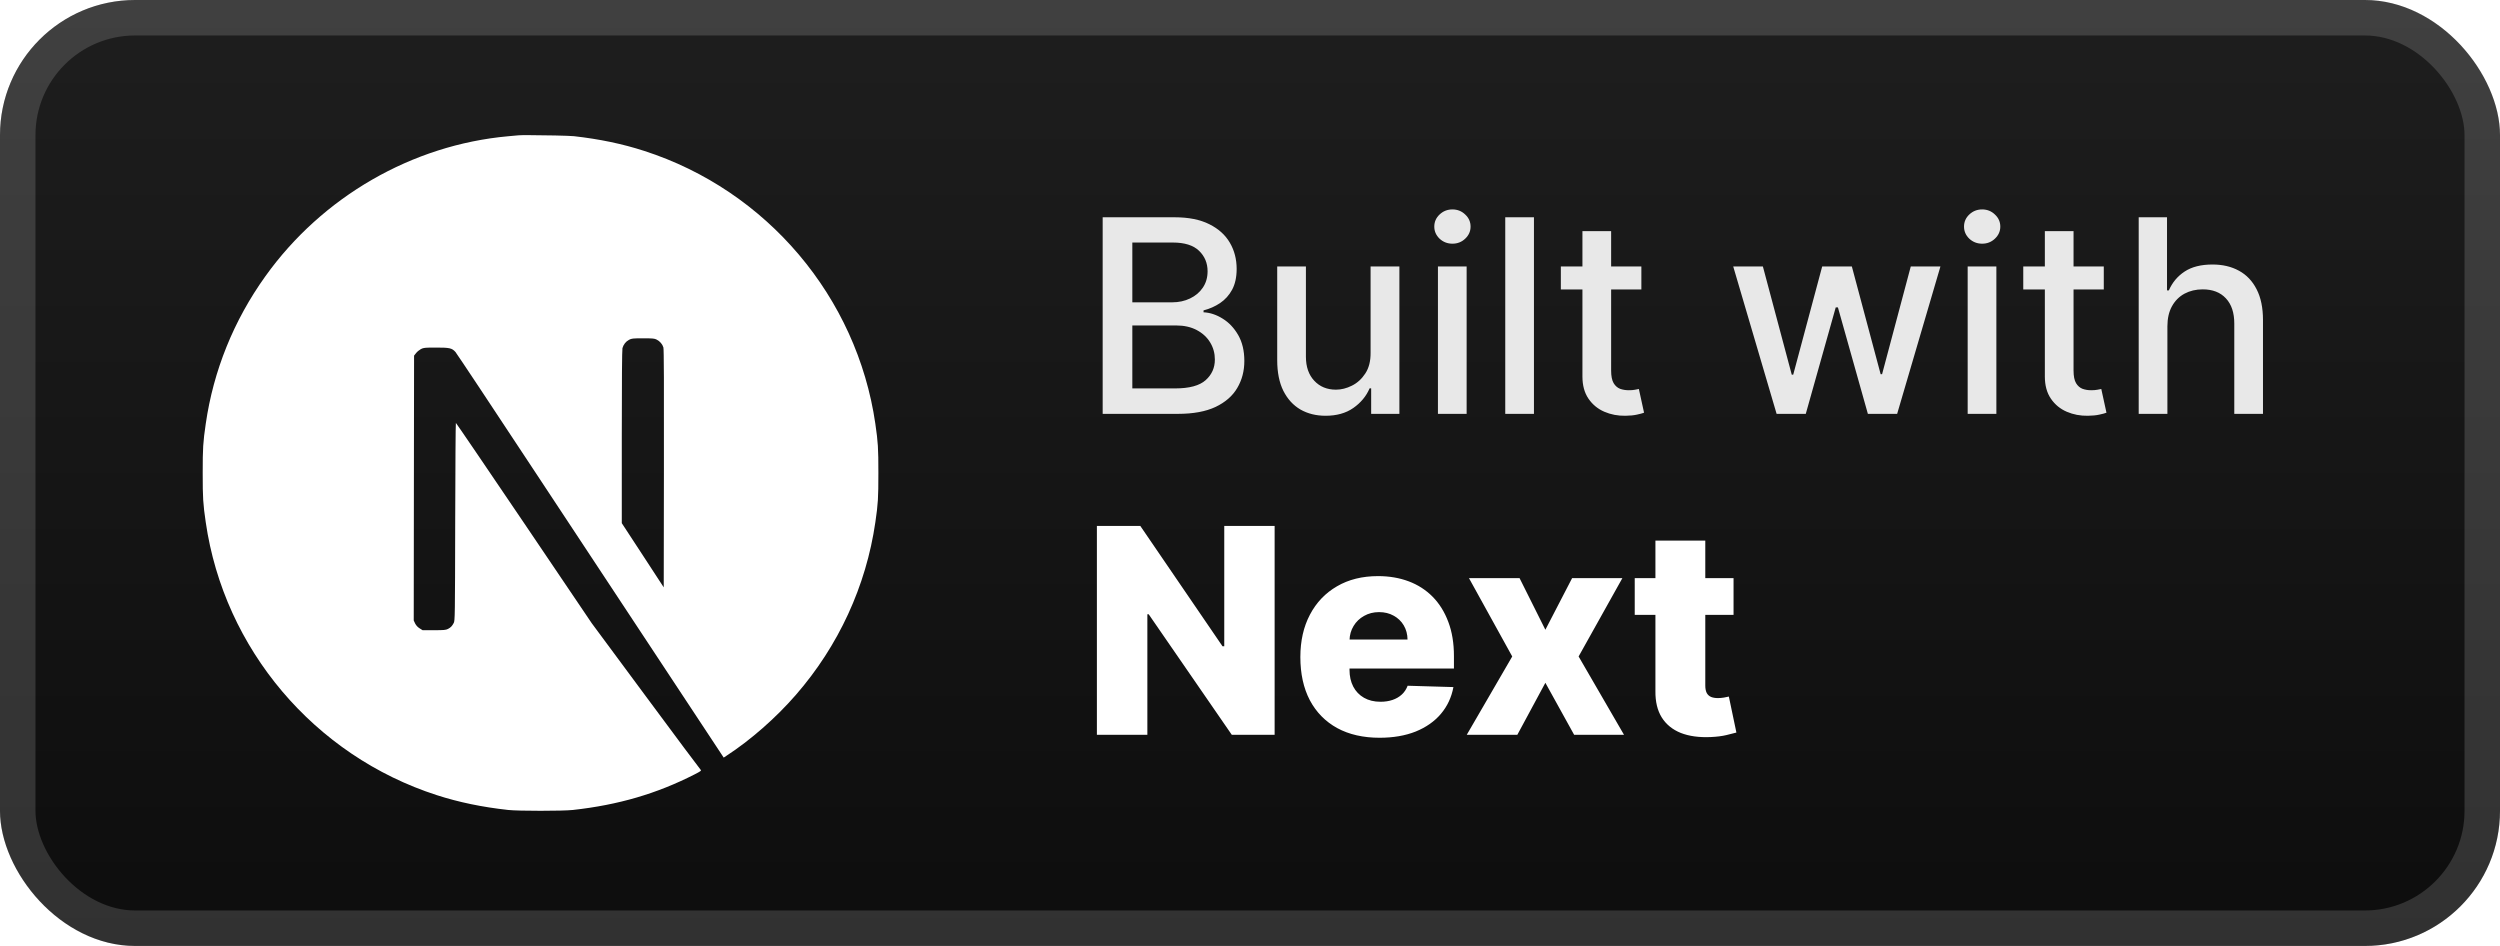 <svg width="148" height="56" viewBox="0 0 148 56" fill="none" xmlns="http://www.w3.org/2000/svg">
<rect x="-6.10352e-05" y="-0" width="148" height="56" rx="8" fill="url(#paint0_linear_2_945)"/>
<g filter="url(#filter0_d_2_945)">
<path d="M31.288 8C30.994 8 30.771 8.002 30.69 8.011C30.604 8.02 30.331 8.046 30.084 8.066C24.403 8.578 19.081 11.643 15.711 16.354C13.834 18.973 12.634 21.944 12.18 25.091C12.02 26.19 12 26.514 12 28.004C12 29.493 12.02 29.818 12.18 30.916C13.267 38.426 18.612 44.736 25.862 47.074C27.16 47.492 28.528 47.778 30.084 47.95C30.691 48.016 33.31 48.016 33.916 47.95C36.602 47.653 38.878 46.988 41.122 45.843C41.467 45.667 41.533 45.62 41.486 45.58C41.455 45.557 39.988 43.591 38.229 41.214L35.031 36.894L31.023 30.963C28.818 27.703 27.003 25.037 26.988 25.037C26.972 25.032 26.956 27.668 26.948 30.885C26.937 36.519 26.933 36.745 26.862 36.878C26.761 37.07 26.682 37.148 26.518 37.234C26.393 37.296 26.284 37.308 25.693 37.308H25.017L24.837 37.195C24.726 37.125 24.635 37.026 24.575 36.909L24.493 36.733L24.502 28.895L24.513 21.053L24.634 20.9C24.697 20.818 24.83 20.713 24.923 20.662C25.084 20.584 25.146 20.576 25.823 20.576C26.62 20.576 26.753 20.607 26.96 20.834C27.019 20.896 29.189 24.165 31.785 28.102C34.414 32.086 37.044 36.07 39.676 40.053L42.843 44.85L43.003 44.744C44.423 43.821 45.924 42.508 47.113 41.14C49.643 38.235 51.273 34.693 51.821 30.916C51.981 29.818 52 29.493 52 28.004C52 26.514 51.98 26.19 51.821 25.091C50.734 17.581 45.389 11.271 38.139 8.934C36.861 8.519 35.5 8.234 33.975 8.062C33.694 8.032 32.169 8.001 31.288 8L31.288 8ZM38.069 20.028C38.647 20.028 38.749 20.037 38.878 20.106C39.066 20.2 39.218 20.38 39.273 20.568C39.304 20.669 39.312 22.843 39.304 27.742L39.293 34.771L38.053 32.871L36.81 30.971V25.861C36.81 22.557 36.825 20.7 36.849 20.61C36.911 20.392 37.048 20.219 37.236 20.118C37.396 20.036 37.455 20.028 38.069 20.028L38.069 20.028Z" fill="white"/>
</g>
<g filter="url(#filter1_d_2_945)">
<path d="M65.278 24.5V12.863H69.54C70.365 12.863 71.049 13 71.591 13.273C72.132 13.541 72.538 13.907 72.807 14.369C73.076 14.827 73.21 15.345 73.21 15.92C73.21 16.405 73.121 16.814 72.943 17.148C72.765 17.477 72.526 17.742 72.227 17.943C71.932 18.14 71.606 18.284 71.25 18.375V18.488C71.636 18.507 72.013 18.632 72.381 18.863C72.752 19.091 73.059 19.415 73.301 19.835C73.543 20.255 73.665 20.767 73.665 21.369C73.665 21.964 73.525 22.498 73.244 22.971C72.968 23.441 72.54 23.814 71.96 24.091C71.381 24.363 70.64 24.5 69.739 24.5H65.278ZM67.034 22.994H69.568C70.409 22.994 71.011 22.831 71.375 22.505C71.739 22.18 71.92 21.773 71.92 21.284C71.92 20.916 71.828 20.579 71.642 20.273C71.456 19.966 71.191 19.721 70.847 19.54C70.506 19.358 70.1 19.267 69.631 19.267H67.034V22.994ZM67.034 17.898H69.386C69.78 17.898 70.134 17.822 70.449 17.67C70.767 17.519 71.019 17.307 71.204 17.034C71.394 16.757 71.489 16.432 71.489 16.057C71.489 15.575 71.32 15.172 70.983 14.846C70.646 14.521 70.129 14.358 69.432 14.358H67.034V17.898ZM81.139 20.88V15.773H82.844V24.5H81.173V22.988H81.082C80.882 23.454 80.56 23.843 80.116 24.153C79.677 24.46 79.13 24.613 78.474 24.613C77.914 24.613 77.418 24.49 76.986 24.244C76.558 23.994 76.221 23.625 75.974 23.136C75.732 22.648 75.611 22.043 75.611 21.324V15.773H77.31V21.119C77.31 21.714 77.474 22.187 77.804 22.54C78.133 22.892 78.561 23.068 79.088 23.068C79.406 23.068 79.722 22.988 80.037 22.829C80.355 22.67 80.618 22.43 80.827 22.108C81.039 21.786 81.143 21.377 81.139 20.88ZM85.126 24.5V15.773H86.825V24.5H85.126ZM85.984 14.426C85.689 14.426 85.435 14.327 85.223 14.13C85.015 13.93 84.91 13.691 84.91 13.415C84.91 13.134 85.015 12.896 85.223 12.699C85.435 12.498 85.689 12.398 85.984 12.398C86.28 12.398 86.532 12.498 86.74 12.699C86.952 12.896 87.058 13.134 87.058 13.415C87.058 13.691 86.952 13.93 86.74 14.13C86.532 14.327 86.28 14.426 85.984 14.426ZM90.81 12.863V24.5H89.111V12.863H90.81ZM97.169 15.773V17.136H92.402V15.773H97.169ZM93.68 13.682H95.379V21.937C95.379 22.267 95.428 22.515 95.527 22.682C95.625 22.844 95.752 22.956 95.908 23.017C96.067 23.074 96.239 23.102 96.425 23.102C96.561 23.102 96.68 23.093 96.783 23.074C96.885 23.055 96.964 23.04 97.021 23.028L97.328 24.432C97.23 24.469 97.089 24.507 96.908 24.545C96.726 24.587 96.499 24.61 96.226 24.613C95.779 24.621 95.362 24.541 94.976 24.375C94.589 24.208 94.277 23.951 94.038 23.602C93.8 23.253 93.68 22.816 93.68 22.29V13.682ZM105.175 24.5L102.606 15.773H104.362L106.072 22.182H106.158L107.874 15.773H109.629L111.334 22.153H111.419L113.118 15.773H114.874L112.311 24.5H110.578L108.805 18.199H108.675L106.902 24.5H105.175ZM116.486 24.5V15.773H118.185V24.5H116.486ZM117.344 14.426C117.048 14.426 116.794 14.327 116.582 14.13C116.374 13.93 116.27 13.691 116.27 13.415C116.27 13.134 116.374 12.896 116.582 12.699C116.794 12.498 117.048 12.398 117.344 12.398C117.639 12.398 117.891 12.498 118.099 12.699C118.311 12.896 118.418 13.134 118.418 13.415C118.418 13.691 118.311 13.93 118.099 14.13C117.891 14.327 117.639 14.426 117.344 14.426ZM124.544 15.773V17.136H119.777V15.773H124.544ZM121.055 13.682H122.754V21.937C122.754 22.267 122.803 22.515 122.902 22.682C123 22.844 123.127 22.956 123.283 23.017C123.442 23.074 123.614 23.102 123.8 23.102C123.936 23.102 124.055 23.093 124.158 23.074C124.26 23.055 124.339 23.04 124.396 23.028L124.703 24.432C124.605 24.469 124.464 24.507 124.283 24.545C124.101 24.587 123.874 24.61 123.601 24.613C123.154 24.621 122.737 24.541 122.351 24.375C121.964 24.208 121.652 23.951 121.413 23.602C121.175 23.253 121.055 22.816 121.055 22.29V13.682ZM128.31 19.318V24.5H126.611V12.863H128.287V17.193H128.395C128.599 16.723 128.912 16.35 129.332 16.074C129.753 15.797 130.302 15.659 130.98 15.659C131.579 15.659 132.101 15.782 132.548 16.028C132.999 16.274 133.347 16.642 133.594 17.13C133.844 17.615 133.969 18.221 133.969 18.949V24.5H132.27V19.153C132.27 18.513 132.105 18.017 131.775 17.665C131.446 17.308 130.988 17.13 130.4 17.13C129.999 17.13 129.639 17.216 129.321 17.386C129.007 17.557 128.758 17.807 128.577 18.136C128.399 18.462 128.31 18.856 128.31 19.318Z" fill="#E8E8E8"/>
<path d="M75.458 31.136V43.5H72.922L68.002 36.364H67.924V43.5H64.936V31.136H67.507L72.373 38.26H72.476V31.136H75.458ZM81.671 43.675C80.702 43.675 79.865 43.484 79.16 43.101C78.46 42.715 77.921 42.166 77.542 41.453C77.168 40.737 76.981 39.886 76.981 38.9C76.981 37.942 77.17 37.105 77.548 36.388C77.927 35.668 78.46 35.108 79.148 34.71C79.836 34.307 80.647 34.106 81.581 34.106C82.241 34.106 82.845 34.209 83.392 34.414C83.939 34.619 84.412 34.923 84.811 35.326C85.209 35.728 85.519 36.225 85.74 36.817C85.962 37.404 86.073 38.079 86.073 38.839V39.576H78.013V37.861H83.326C83.322 37.547 83.247 37.268 83.102 37.022C82.957 36.777 82.758 36.586 82.505 36.449C82.255 36.308 81.967 36.237 81.641 36.237C81.311 36.237 81.016 36.312 80.754 36.461C80.492 36.606 80.285 36.805 80.132 37.058C79.979 37.308 79.899 37.592 79.891 37.91V39.654C79.891 40.032 79.965 40.365 80.114 40.65C80.263 40.932 80.474 41.151 80.748 41.308C81.022 41.465 81.348 41.544 81.726 41.544C81.987 41.544 82.225 41.508 82.438 41.435C82.651 41.363 82.835 41.256 82.988 41.115C83.141 40.974 83.255 40.801 83.332 40.596L86.042 40.675C85.93 41.282 85.682 41.811 85.3 42.262C84.921 42.709 84.424 43.057 83.809 43.307C83.193 43.552 82.481 43.675 81.671 43.675ZM89.959 34.227L91.486 37.282L93.068 34.227H96.044L93.454 38.863L96.141 43.5H93.189L91.486 40.421L89.826 43.5H86.832L89.524 38.863L86.964 34.227H89.959ZM102.626 34.227V36.4H96.776V34.227H102.626ZM98.001 32.005H100.953V40.584C100.953 40.765 100.982 40.912 101.038 41.025C101.098 41.133 101.185 41.212 101.298 41.26C101.41 41.304 101.545 41.327 101.702 41.327C101.815 41.327 101.933 41.316 102.058 41.296C102.187 41.272 102.284 41.252 102.348 41.236L102.795 43.367C102.654 43.407 102.455 43.458 102.197 43.518C101.944 43.578 101.64 43.617 101.286 43.633C100.593 43.665 100 43.584 99.505 43.391C99.014 43.194 98.637 42.888 98.376 42.474C98.118 42.059 97.993 41.538 98.001 40.91V32.005Z" fill="white"/>
</g>
<rect x="1.05" y="1.05" width="145.9" height="53.9" rx="6.95" stroke="white" stroke-opacity="0.15" stroke-width="2.1"/>
<defs>
<filter id="filter0_d_2_945" x="6.286" y="2.285" width="51.429" height="51.429" filterUnits="userSpaceOnUse" color-interpolation-filters="sRGB">
<feFlood flood-opacity="0" result="BackgroundImageFix"/>
<feColorMatrix in="SourceAlpha" type="matrix" values="0 0 0 0 0 0 0 0 0 0 0 0 0 0 0 0 0 0 127 0" result="hardAlpha"/>
<feOffset/>
<feGaussianBlur stdDeviation="2.857"/>
<feComposite in2="hardAlpha" operator="out"/>
<feColorMatrix type="matrix" values="0 0 0 0 0 0 0 0 0 0 0 0 0 0 0 0 0 0 0.25 0"/>
<feBlend mode="normal" in2="BackgroundImageFix" result="effect1_dropShadow_2_945"/>
<feBlend mode="normal" in="SourceGraphic" in2="effect1_dropShadow_2_945" result="shape"/>
</filter>
<filter id="filter1_d_2_945" x="58.4" y="3.9" width="83.2" height="48.2" filterUnits="userSpaceOnUse" color-interpolation-filters="sRGB">
<feFlood flood-opacity="0" result="BackgroundImageFix"/>
<feColorMatrix in="SourceAlpha" type="matrix" values="0 0 0 0 0 0 0 0 0 0 0 0 0 0 0 0 0 0 127 0" result="hardAlpha"/>
<feOffset/>
<feGaussianBlur stdDeviation="2.8"/>
<feComposite in2="hardAlpha" operator="out"/>
<feColorMatrix type="matrix" values="0 0 0 0 0 0 0 0 0 0 0 0 0 0 0 0 0 0 0.25 0"/>
<feBlend mode="normal" in2="BackgroundImageFix" result="effect1_dropShadow_2_945"/>
<feBlend mode="normal" in="SourceGraphic" in2="effect1_dropShadow_2_945" result="shape"/>
</filter>
<linearGradient id="paint0_linear_2_945" x1="74" y1="-0" x2="74" y2="56" gradientUnits="userSpaceOnUse">
<stop stop-color="#1E1E1E"/>
<stop offset="1" stop-color="#0D0D0D"/>
</linearGradient>
</defs>
</svg>
